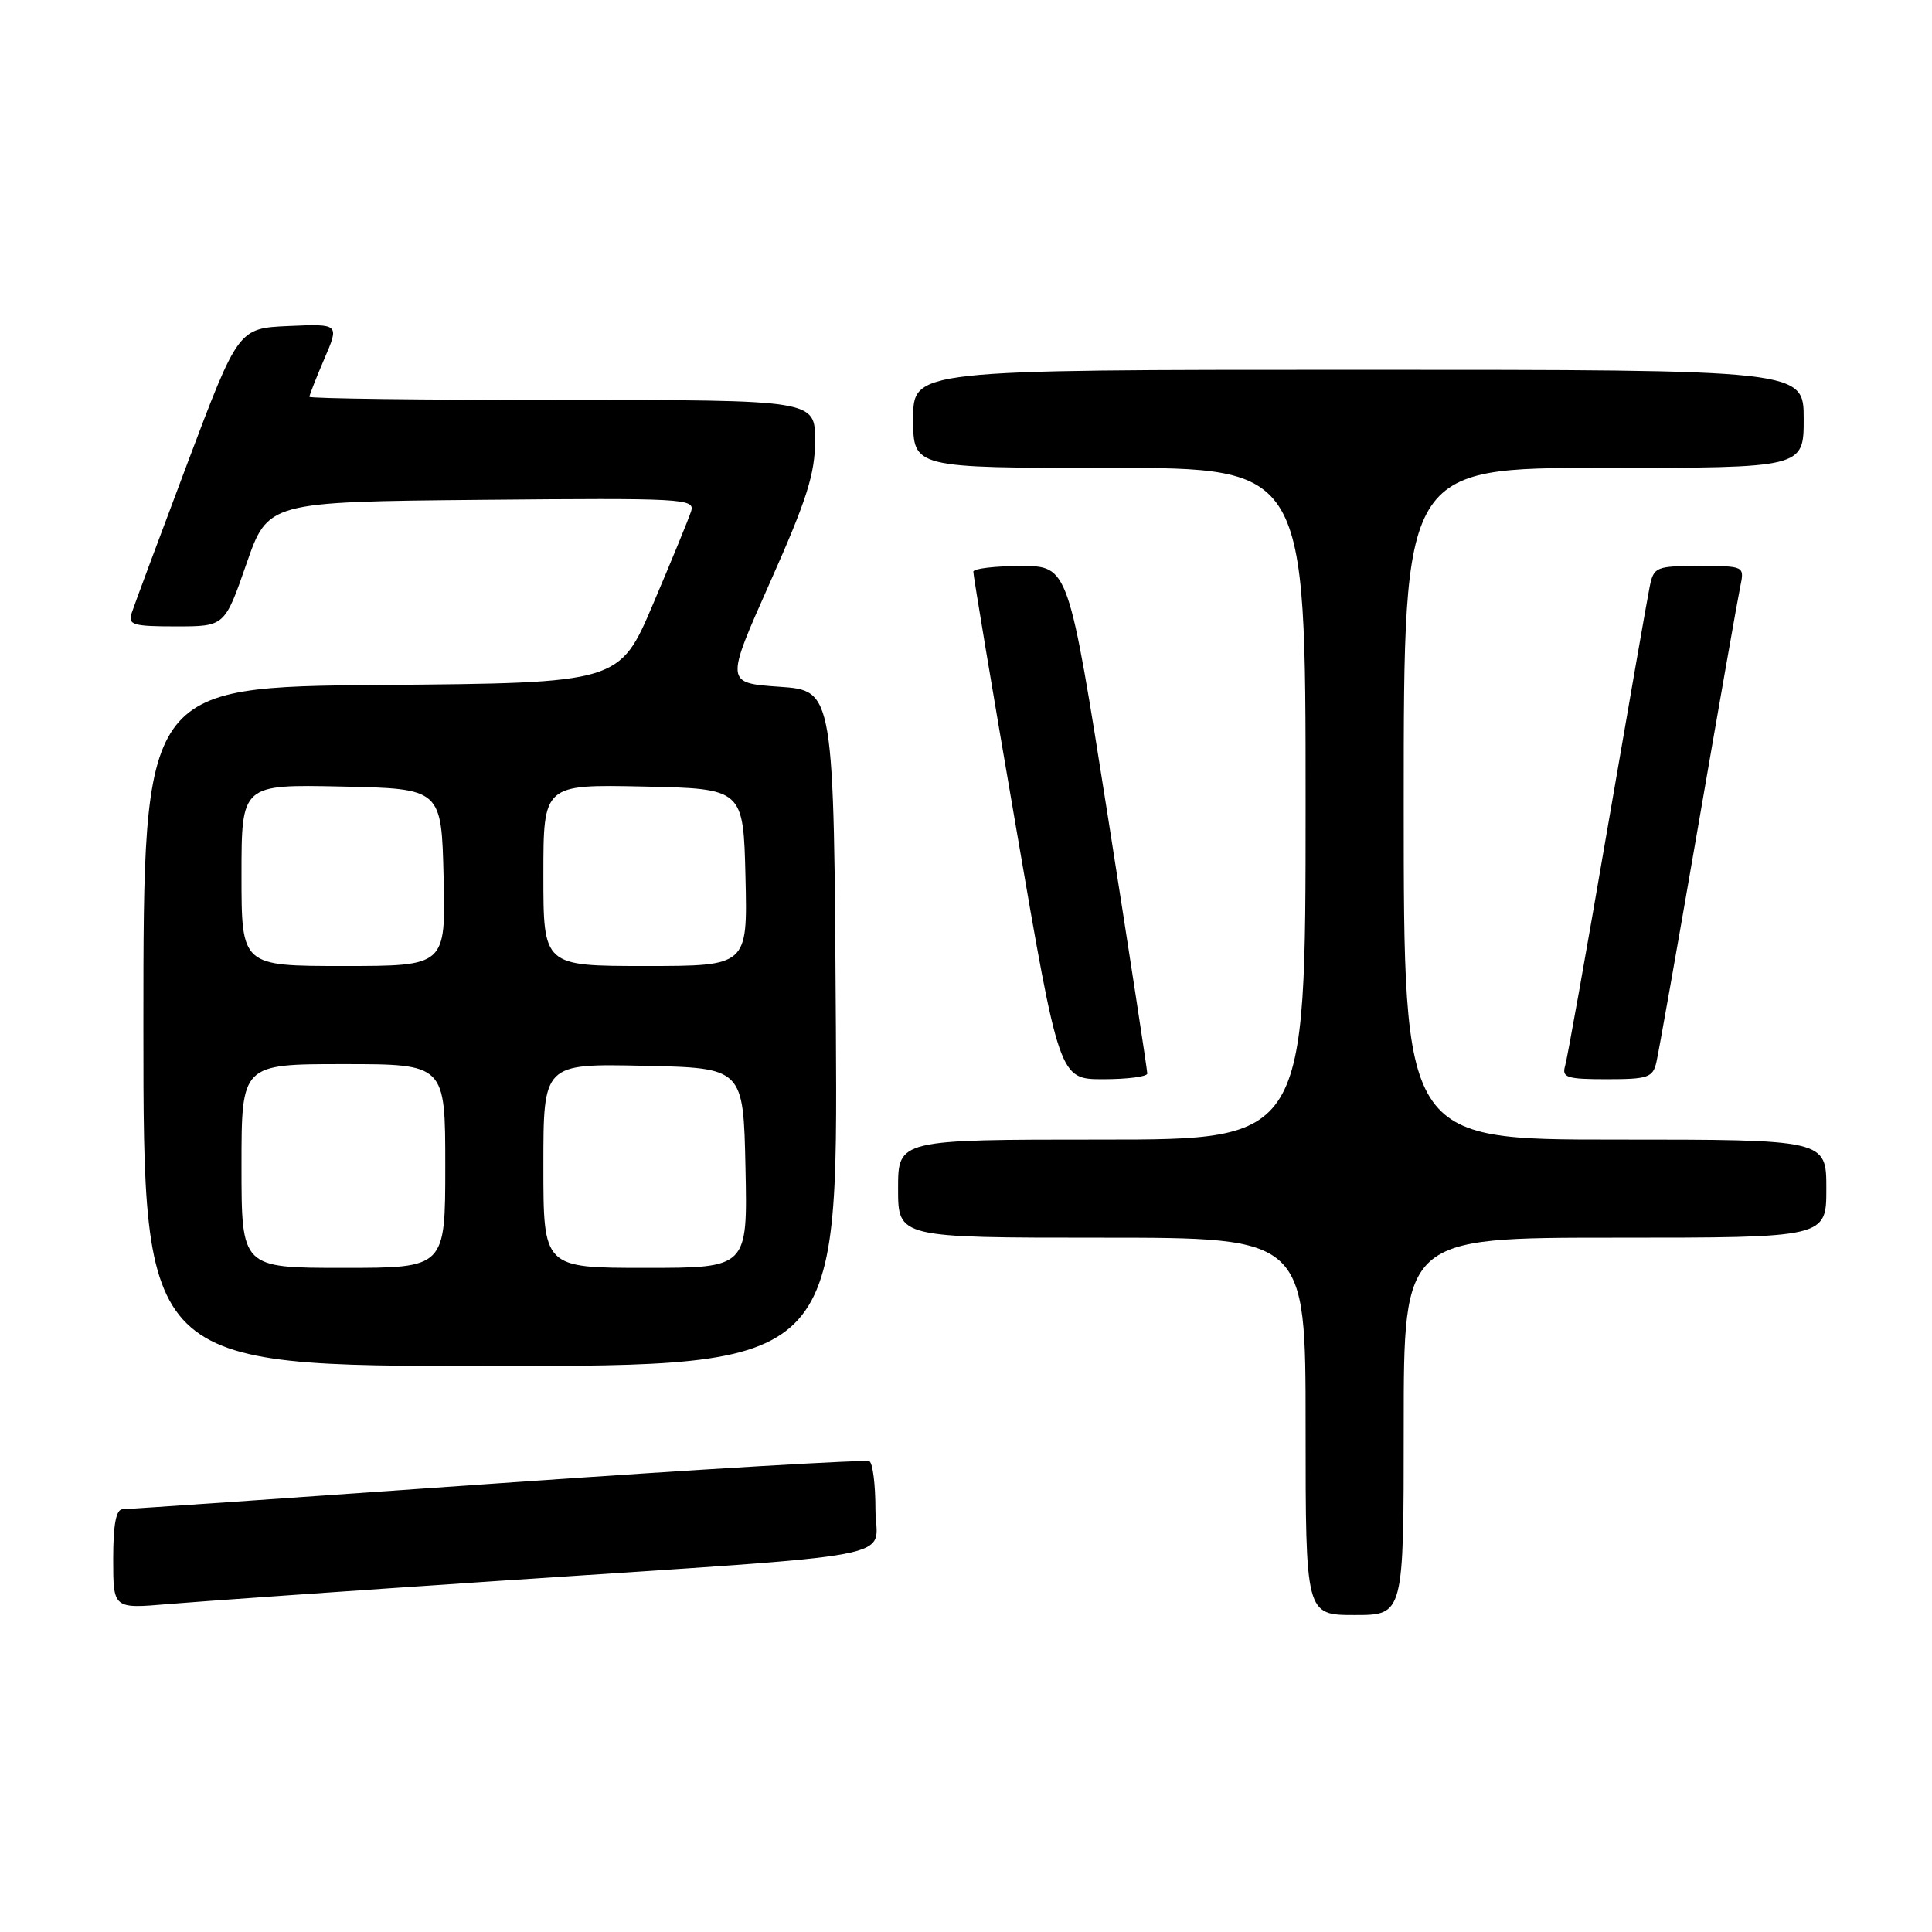 <?xml version="1.0" encoding="UTF-8" standalone="no"?>
<!DOCTYPE svg PUBLIC "-//W3C//DTD SVG 1.1//EN" "http://www.w3.org/Graphics/SVG/1.1/DTD/svg11.dtd" >
<svg xmlns="http://www.w3.org/2000/svg" xmlns:xlink="http://www.w3.org/1999/xlink" version="1.1" viewBox="0 0 256 256">
 <g >
 <path fill="currentColor"
d=" M 186.00 189.00 C 186.00 164.00 186.00 164.00 214.00 164.00 C 242.00 164.00 242.00 164.00 242.00 157.50 C 242.00 151.00 242.00 151.00 214.00 151.00 C 186.00 151.00 186.00 151.00 186.00 106.50 C 186.00 62.00 186.00 62.00 212.50 62.00 C 239.00 62.00 239.00 62.00 239.00 55.50 C 239.00 49.00 239.00 49.00 180.00 49.00 C 121.00 49.00 121.00 49.00 121.00 55.50 C 121.00 62.00 121.00 62.00 147.00 62.00 C 173.00 62.00 173.00 62.00 173.00 106.50 C 173.00 151.00 173.00 151.00 146.00 151.00 C 119.00 151.00 119.00 151.00 119.00 157.50 C 119.00 164.00 119.00 164.00 146.00 164.00 C 173.00 164.00 173.00 164.00 173.00 189.00 C 173.00 214.00 173.00 214.00 179.50 214.00 C 186.00 214.00 186.00 214.00 186.00 189.00 Z  M 66.00 209.48 C 121.65 205.75 116.00 206.83 116.00 199.96 C 116.00 196.75 115.65 193.90 115.21 193.63 C 114.78 193.37 92.62 194.68 65.96 196.55 C 39.31 198.43 16.94 199.97 16.25 199.98 C 15.38 199.99 15.00 201.99 15.00 206.59 C 15.00 213.17 15.00 213.17 22.25 212.55 C 26.24 212.21 45.92 210.83 66.00 209.48 Z  M 110.76 136.25 C 110.50 91.50 110.50 91.50 103.30 91.00 C 96.10 90.50 96.10 90.50 102.05 77.13 C 106.92 66.18 108.00 62.79 108.00 58.38 C 108.00 53.00 108.00 53.00 74.50 53.00 C 56.07 53.00 41.00 52.81 41.00 52.58 C 41.00 52.35 41.89 50.08 42.98 47.54 C 44.97 42.91 44.97 42.91 38.27 43.20 C 31.57 43.50 31.57 43.50 24.79 61.50 C 21.06 71.40 17.75 80.29 17.44 81.25 C 16.93 82.79 17.62 83.00 23.32 83.00 C 29.77 83.00 29.77 83.00 32.64 74.75 C 35.50 66.50 35.50 66.50 63.82 66.23 C 90.51 65.98 92.11 66.07 91.58 67.73 C 91.27 68.71 89.01 74.22 86.55 80.00 C 82.09 90.50 82.09 90.50 50.54 90.76 C 19.00 91.03 19.00 91.03 19.00 136.01 C 19.00 181.00 19.00 181.00 65.01 181.00 C 111.02 181.00 111.02 181.00 110.76 136.25 Z  M 152.02 142.25 C 152.03 141.84 149.68 126.54 146.81 108.25 C 141.57 75.00 141.57 75.00 135.29 75.00 C 131.83 75.00 128.98 75.34 128.97 75.75 C 128.95 76.16 131.50 91.46 134.65 109.75 C 140.36 143.00 140.36 143.00 146.18 143.00 C 149.38 143.00 152.01 142.66 152.02 142.25 Z  M 219.48 140.75 C 219.77 139.51 222.26 125.45 225.01 109.50 C 227.76 93.55 230.27 79.26 230.59 77.75 C 231.16 75.00 231.16 75.00 225.16 75.00 C 219.42 75.00 219.13 75.12 218.59 77.75 C 218.28 79.26 215.75 93.78 212.96 110.00 C 210.18 126.22 207.67 140.29 207.38 141.25 C 206.93 142.78 207.62 143.00 212.91 143.00 C 218.36 143.00 219.01 142.78 219.48 140.75 Z  M 32.00 154.50 C 32.00 141.00 32.00 141.00 45.50 141.00 C 59.00 141.00 59.00 141.00 59.00 154.50 C 59.00 168.00 59.00 168.00 45.50 168.00 C 32.00 168.00 32.00 168.00 32.00 154.50 Z  M 72.00 154.47 C 72.00 140.94 72.00 140.94 85.25 141.22 C 98.50 141.50 98.50 141.50 98.78 154.75 C 99.06 168.00 99.06 168.00 85.53 168.00 C 72.00 168.00 72.00 168.00 72.00 154.47 Z  M 32.00 115.97 C 32.00 103.94 32.00 103.94 45.25 104.22 C 58.50 104.50 58.50 104.50 58.78 116.25 C 59.06 128.00 59.06 128.00 45.53 128.00 C 32.00 128.00 32.00 128.00 32.00 115.97 Z  M 72.00 115.97 C 72.00 103.94 72.00 103.94 85.25 104.22 C 98.50 104.50 98.50 104.50 98.78 116.25 C 99.06 128.00 99.06 128.00 85.53 128.00 C 72.00 128.00 72.00 128.00 72.00 115.97 Z "/>
</g>
</svg>